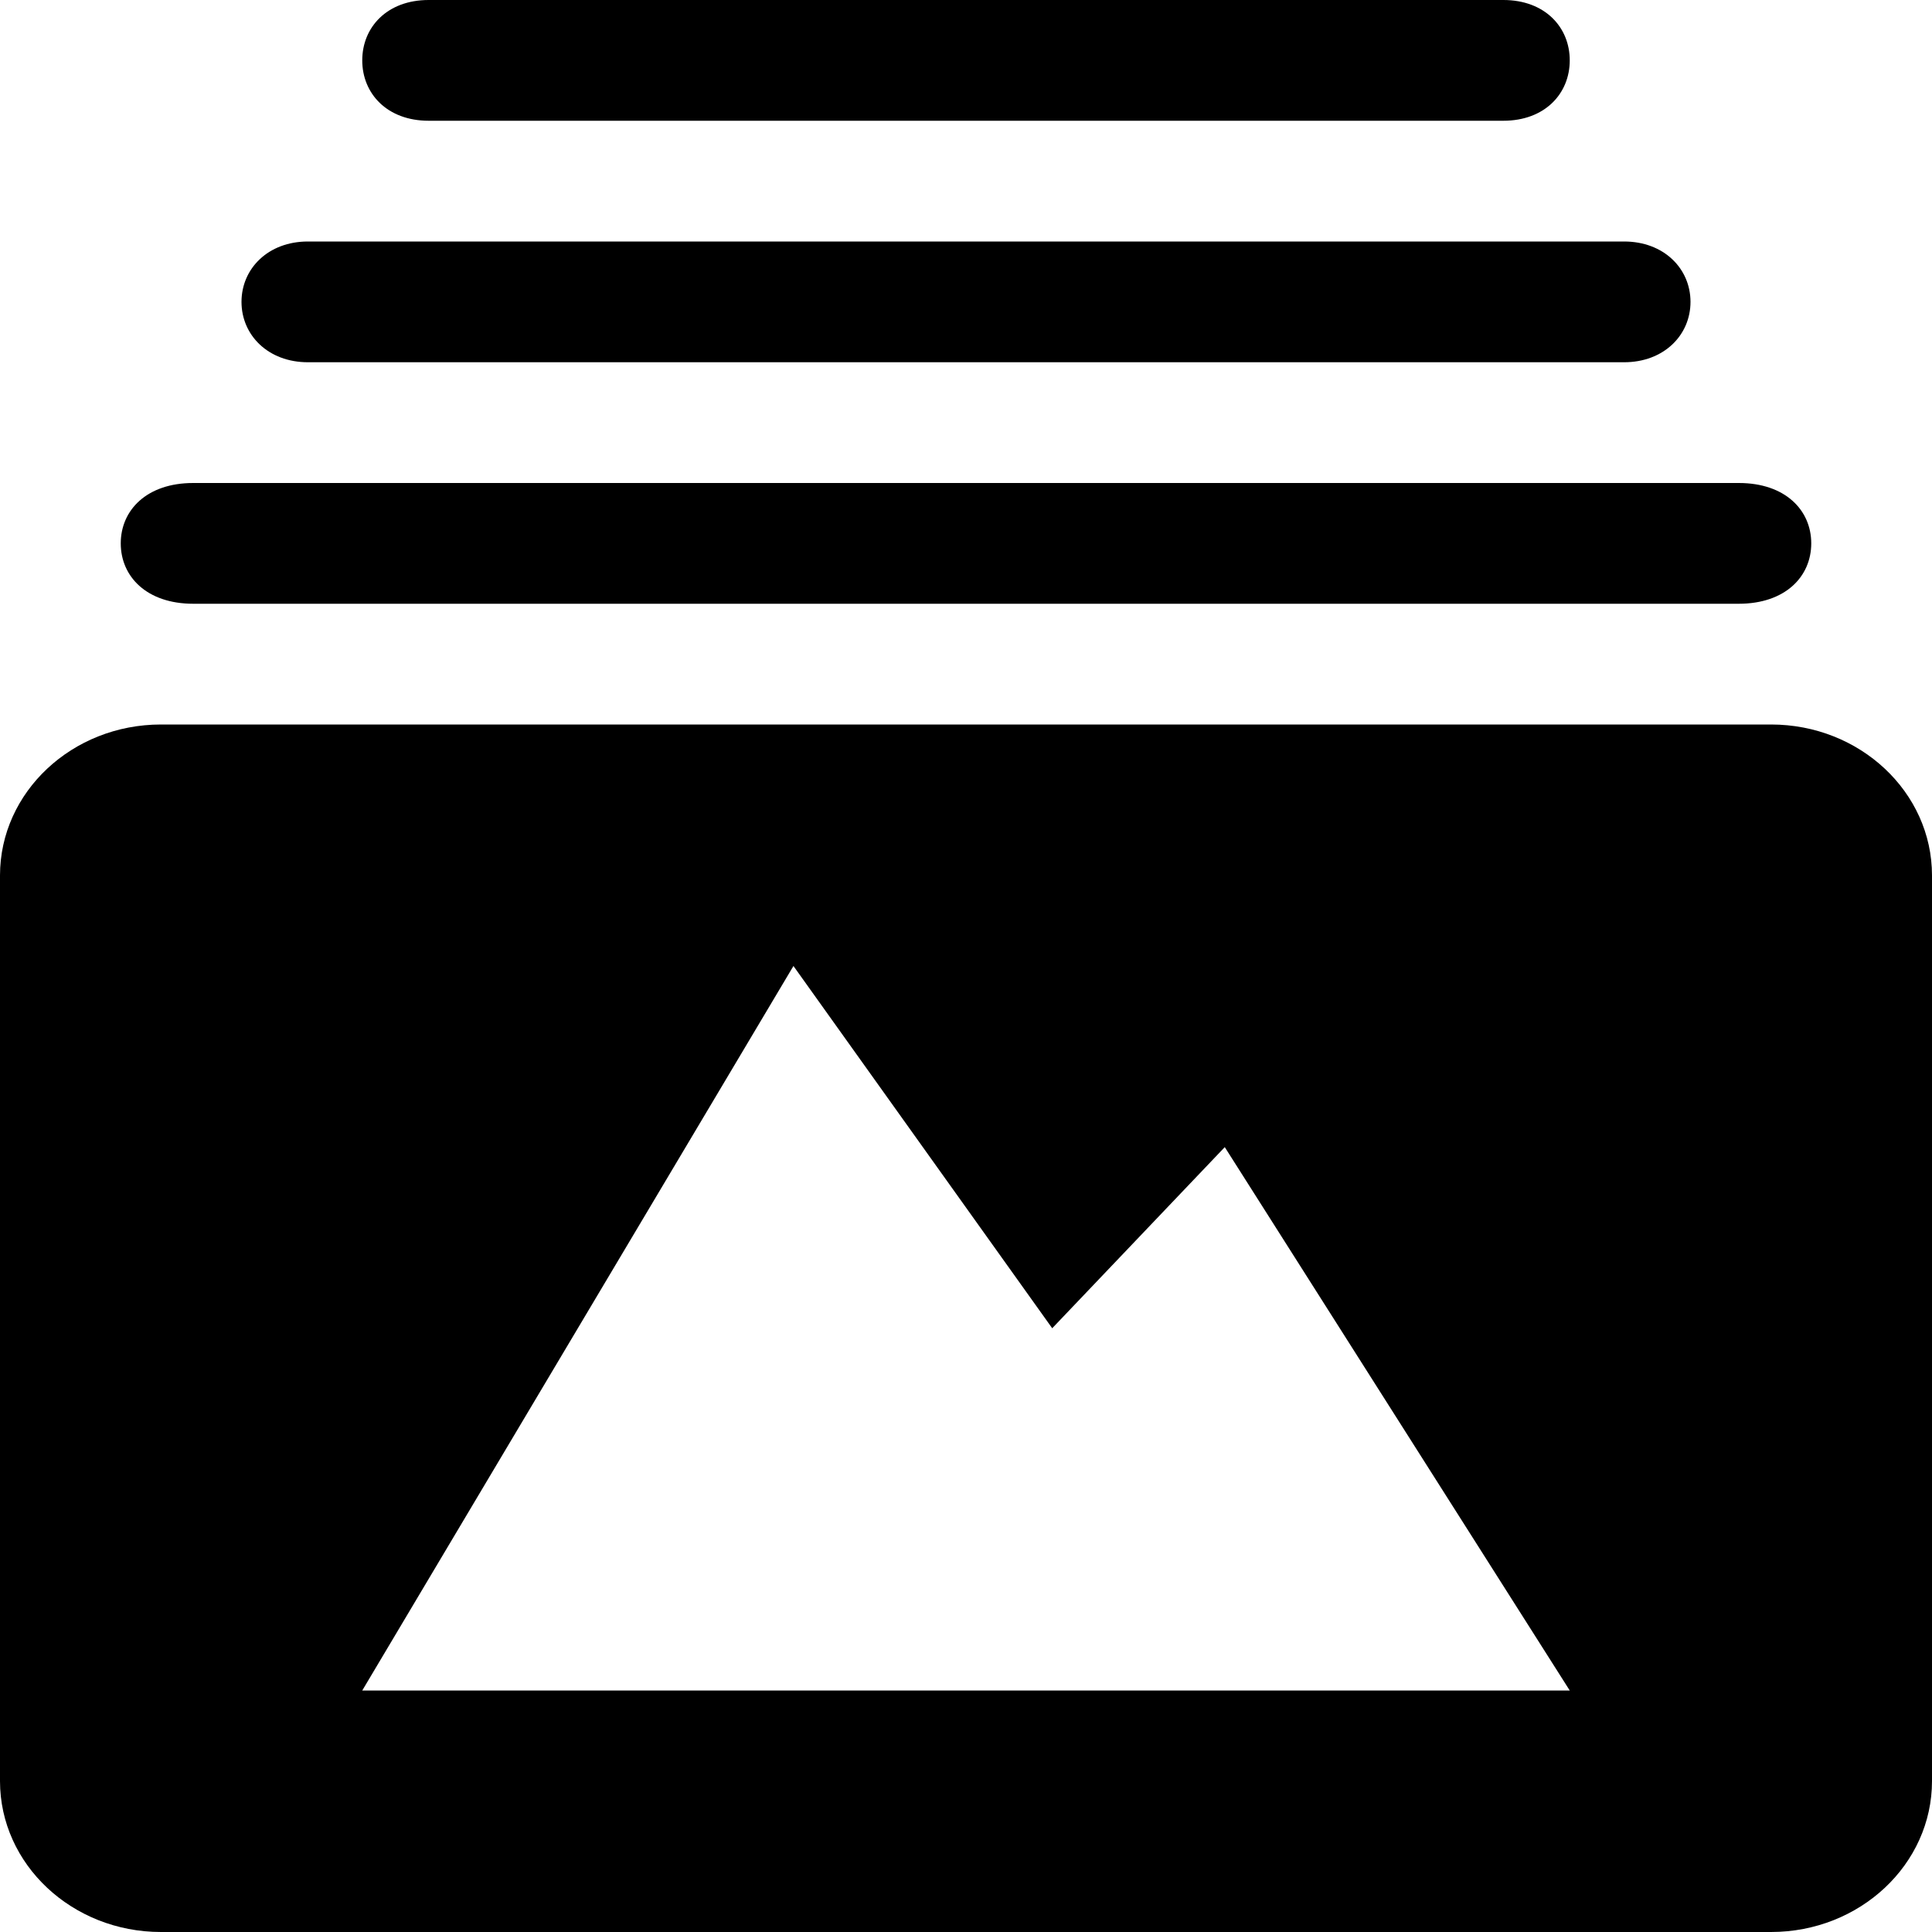 <svg xmlns="http://www.w3.org/2000/svg" width="16" height="16" viewBox="0 0 16 16">
    <path fill="#000" fill-rule="evenodd" d="M3.55 1h8.9c.344 0 .55-.225.55-.5s-.206-.5-.55-.5h-8.9C3.206 0 3 .225 3 .5s.206.5.55.5zm11.117 5H1.333C.597 6 0 6.56 0 7.25v7.5C0 15.44.597 16 1.333 16h13.334c.736 0 1.333-.56 1.333-1.25v-7.5C16 6.56 15.403 6 14.667 6zM3 14l3.571-6 2.143 3 1.429-1.5L13 14H3zM2.55 3h10.9c.33 0 .55-.225.55-.5s-.22-.5-.55-.5H2.55c-.33 0-.55.225-.55.5s.22.5.55.5zM1.6 5h12.8c.385 0 .6-.225.6-.5s-.215-.5-.6-.5H1.6c-.385 0-.6.225-.6.5s.215.5.6.5z"/>
</svg>
